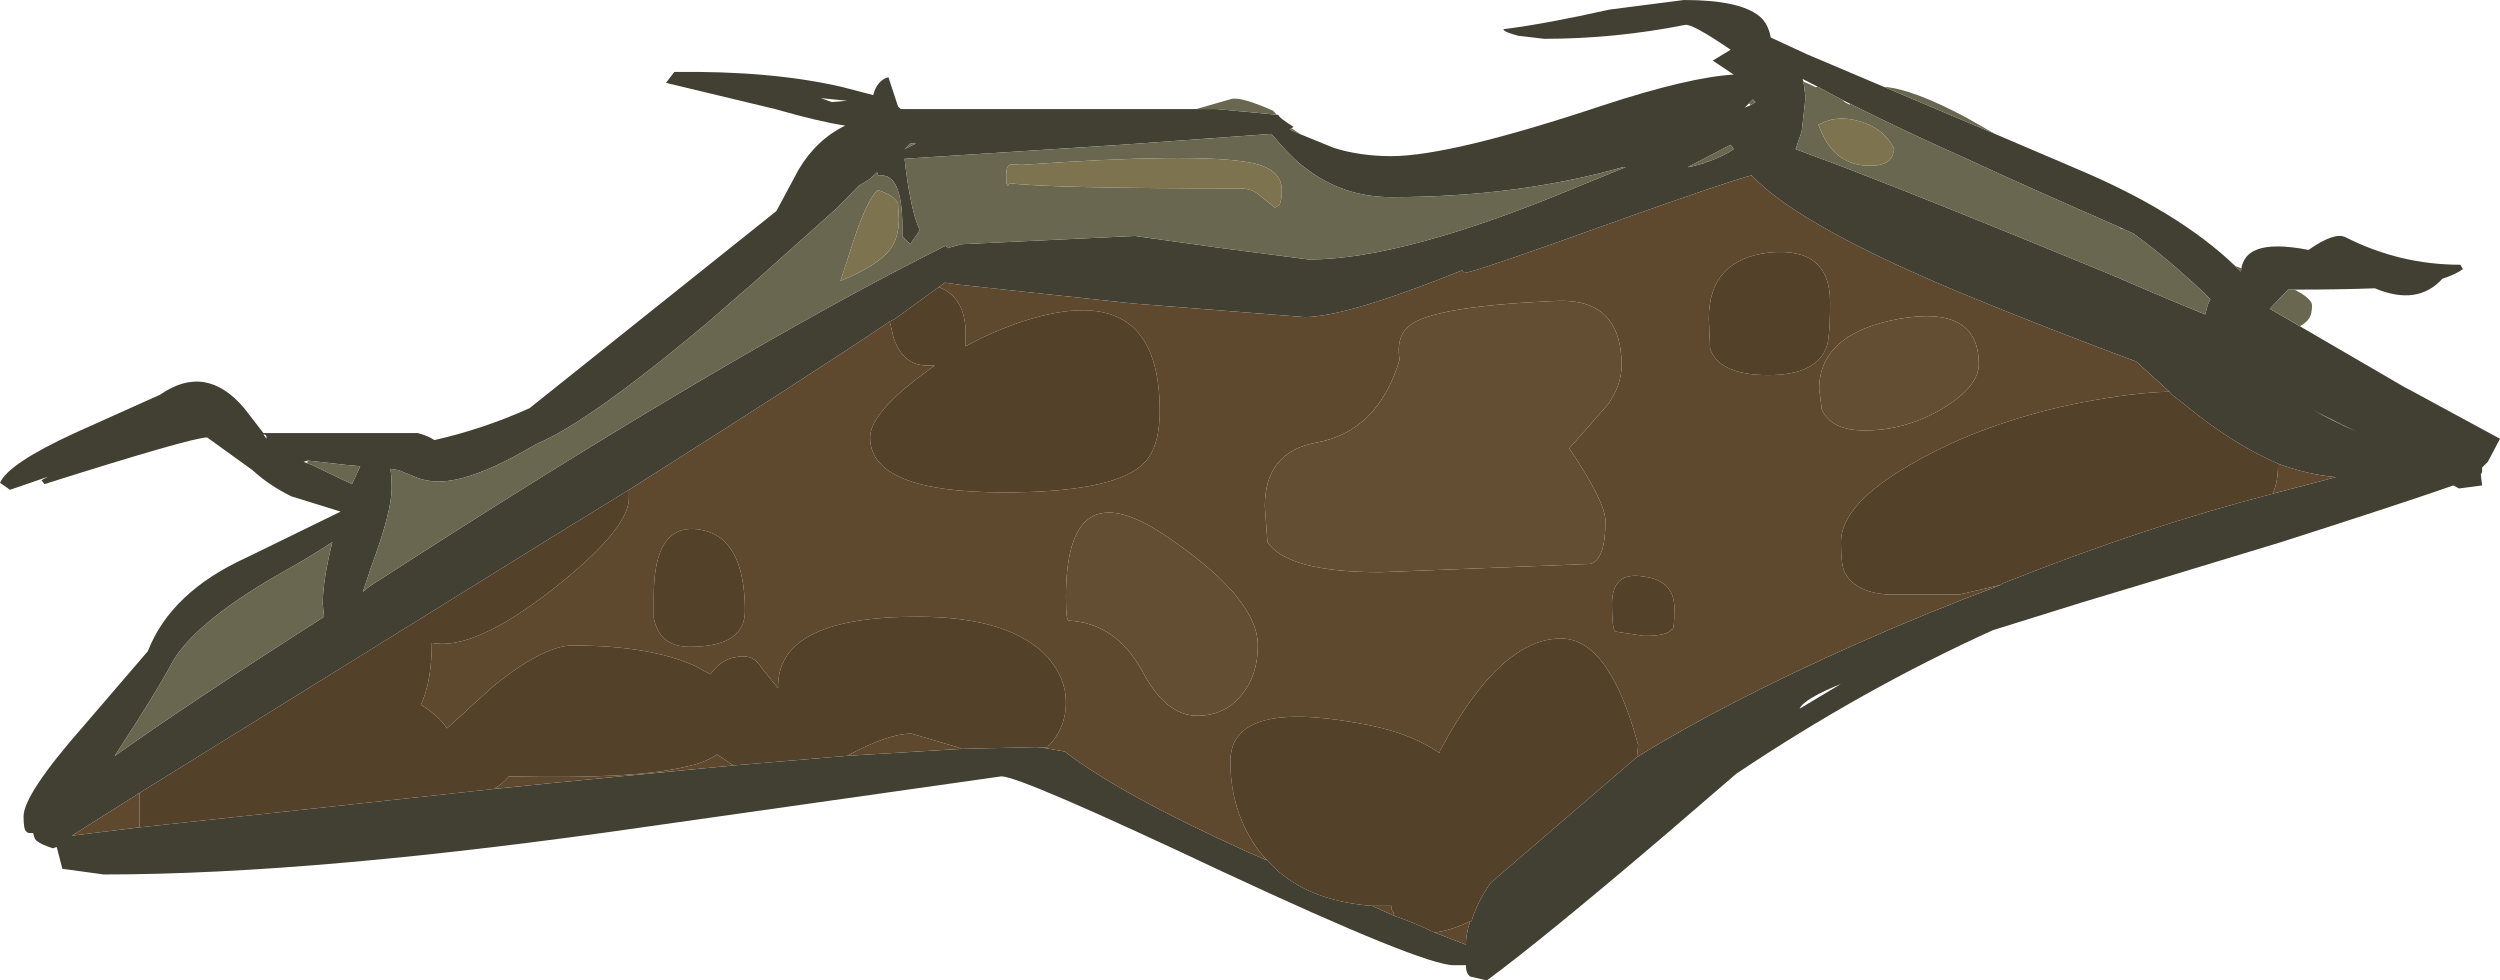 <?xml version="1.0" encoding="UTF-8" standalone="no"?>
<svg xmlns:ffdec="https://www.free-decompiler.com/flash" xmlns:xlink="http://www.w3.org/1999/xlink" ffdec:objectType="shape" height="112.4px" width="286.6px" xmlns="http://www.w3.org/2000/svg">
  <g transform="matrix(1.0, 0.0, 0.0, 1.0, 143.3, 112.4)">
    <path d="M5.8 -97.0 L9.6 -95.45 Q12.6 -94.5 16.2 -94.5 23.0 -94.5 40.55 -100.35 50.35 -103.55 55.45 -103.85 L53.05 -105.45 55.1 -106.7 Q50.7 -109.7 49.9 -109.55 41.85 -107.95 33.75 -107.95 L30.75 -108.3 Q29.05 -108.75 29.05 -109.05 34.1 -109.7 41.2 -111.3 L49.75 -112.4 Q56.2 -112.4 58.45 -110.5 59.4 -109.7 59.7 -108.1 L63.8 -106.2 72.65 -102.45 85.4 -97.05 94.65 -93.1 Q106.45 -88.15 112.95 -81.9 L113.6 -81.25 113.65 -81.65 Q113.95 -83.2 115.35 -83.75 117.25 -84.55 121.35 -83.75 124.35 -85.85 125.6 -85.2 131.8 -82.05 138.75 -82.05 L139.05 -81.55 Q138.25 -80.95 136.7 -80.45 133.85 -77.3 128.95 -79.35 125.0 -79.2 119.75 -79.2 L119.3 -79.2 119.0 -79.2 116.9 -77.0 120.35 -75.0 132.3 -68.05 133.15 -67.6 143.3 -62.1 141.9 -59.45 141.25 -58.8 141.25 -58.3 141.1 -58.0 141.25 -56.75 138.6 -56.4 137.95 -56.75 Q132.55 -54.85 118.2 -50.25 L102.55 -45.5 95.25 -43.3 85.15 -40.15 Q70.15 -33.35 55.75 -23.7 L47.85 -16.9 Q33.6 -4.75 27.15 0.0 L25.25 -0.45 Q24.75 -0.8 24.75 -1.75 L23.35 -1.75 Q19.85 -1.75 -3.2 -12.5 -26.3 -23.4 -28.5 -23.4 L-68.65 -17.7 Q-106.9 -12.15 -131.4 -12.15 L-136.15 -12.8 -136.8 -15.3 -137.25 -15.15 Q-138.7 -15.65 -139.0 -15.95 -139.35 -16.1 -139.5 -16.9 L-139.95 -16.9 Q-140.1 -16.9 -140.25 -17.05 -140.6 -17.2 -140.6 -18.8 -140.6 -21.35 -133.65 -29.25 L-126.35 -37.75 Q-123.7 -44.55 -115.0 -48.5 L-104.25 -53.75 -109.9 -55.5 Q-112.45 -56.75 -114.35 -58.5 L-119.55 -62.25 Q-121.3 -62.25 -138.2 -56.9 L-138.55 -57.35 -137.8 -57.75 -142.15 -56.25 -143.3 -57.05 Q-142.35 -59.25 -134.75 -62.75 L-124.95 -67.15 Q-119.7 -70.8 -115.3 -65.6 L-113.1 -62.75 -95.4 -62.75 Q-94.25 -62.45 -93.5 -61.95 -87.95 -63.2 -82.6 -65.6 L-54.3 -88.2 -51.75 -92.95 Q-49.7 -96.4 -46.4 -98.0 -49.4 -98.45 -54.45 -99.9 L-66.95 -102.9 -66.0 -104.15 Q-54.9 -104.3 -46.85 -102.45 L-43.2 -101.5 Q-42.75 -103.2 -41.45 -103.55 L-40.35 -100.2 -40.05 -99.9 -6.15 -99.9 -3.85 -99.9 3.05 -99.25 3.25 -99.25 Q3.25 -98.95 5.0 -97.85 L4.75 -97.7 4.55 -97.55 5.8 -97.0 M57.4 -100.35 L57.95 -100.7 57.65 -101.0 57.2 -100.55 56.7 -100.05 57.4 -100.35 M65.1 -102.45 L63.35 -103.35 63.45 -103.05 63.65 -101.5 63.65 -100.9 63.25 -97.35 62.55 -95.3 64.55 -94.55 68.3 -93.15 Q78.95 -89.05 97.15 -81.55 L98.25 -81.1 105.15 -78.15 109.5 -76.35 109.8 -77.45 110.1 -78.1 109.35 -78.85 Q104.9 -83.0 101.25 -85.65 L100.2 -86.1 99.7 -86.35 Q89.05 -91.0 82.15 -94.2 74.75 -97.5 68.8 -100.5 L67.9 -100.95 Q66.45 -101.7 65.1 -102.45 M55.45 -95.3 L55.3 -95.55 55.1 -95.8 50.2 -93.25 50.35 -93.25 51.55 -93.55 Q54.0 -94.3 55.45 -95.3 M43.1 -93.25 L42.8 -93.25 Q30.6 -89.8 16.2 -89.8 10.7 -89.8 6.4 -93.1 4.85 -94.2 2.45 -97.05 L-14.75 -95.8 -39.6 -94.2 Q-38.95 -88.35 -37.85 -86.0 L-38.95 -84.4 -39.85 -85.3 -39.85 -86.3 Q-39.85 -92.75 -42.6 -92.25 L-42.75 -92.65 -43.55 -91.9 -44.85 -91.1 -47.35 -88.55 -57.3 -79.65 -58.25 -78.85 -62.2 -75.4 Q-75.8 -64.0 -81.8 -61.5 -89.05 -57.2 -93.0 -57.2 -94.6 -57.2 -96.0 -57.85 L-97.6 -58.5 -98.55 -58.65 Q-98.4 -57.85 -98.4 -56.4 -98.4 -53.75 -100.75 -47.4 L-101.7 -44.55 -100.9 -45.2 Q-59.65 -71.9 -34.85 -84.25 L-34.7 -83.95 -33.1 -84.4 -13.2 -85.35 -3.2 -83.95 6.75 -82.65 Q17.65 -82.65 37.7 -91.05 L43.1 -93.25 M105.4 -67.5 L101.6 -70.95 Q91.8 -74.6 83.25 -78.1 63.15 -86.3 57.5 -92.3 54.5 -91.5 42.15 -87.1 26.35 -81.4 24.6 -81.1 L24.3 -81.4 Q11.0 -76.05 6.25 -76.05 L-13.35 -77.6 -33.25 -79.75 -35.0 -80.0 -35.65 -79.5 -36.85 -78.65 -40.7 -75.85 -41.3 -75.55 Q-50.65 -69.25 -71.2 -56.25 L-80.7 -50.4 -127.3 -21.5 -135.05 -16.6 -127.3 -17.55 -86.7 -21.95 -80.35 -22.6 -59.2 -24.65 -46.2 -25.75 -33.1 -26.55 -24.45 -26.75 -23.85 -26.7 -21.25 -26.25 Q-14.9 -21.35 -0.2 -14.7 L2.0 -13.75 Q6.1 -9.15 14.0 -8.55 L16.55 -7.4 Q18.75 -6.65 21.15 -5.5 L24.75 -4.1 Q24.75 -5.35 25.25 -6.8 L25.4 -6.8 Q26.05 -9.0 27.6 -11.2 L44.35 -25.6 Q54.5 -31.9 69.8 -38.7 78.05 -42.35 86.1 -45.35 L86.25 -45.5 Q102.55 -52.0 117.25 -55.8 L124.5 -57.7 Q121.2 -58.0 117.85 -59.25 112.65 -61.5 107.3 -65.9 L105.7 -67.15 105.4 -67.5 M67.75 -34.0 L68.0 -34.1 Q63.5 -32.3 63.0 -31.15 L67.75 -34.0 M121.8 -65.45 Q124.05 -64.15 126.9 -62.9 124.85 -63.85 122.45 -65.1 L121.8 -65.45 M-49.2 -101.15 L-47.95 -100.7 -46.2 -100.85 -49.2 -101.15 M-112.75 -62.25 Q-112.75 -62.6 -113.1 -62.6 L-112.75 -62.1 -112.75 -62.25 M-108.1 -59.3 L-107.55 -59.1 -102.95 -56.9 -102.0 -58.95 -103.6 -59.1 -108.0 -59.6 -108.05 -59.6 -108.5 -59.45 -108.1 -59.3 M-130.05 -25.8 Q-121.85 -31.65 -106.15 -41.7 L-106.3 -43.15 Q-106.3 -45.85 -105.2 -50.25 -107.85 -48.5 -111.8 -46.3 -121.3 -40.75 -123.7 -36.2 -125.25 -33.25 -130.05 -25.9 L-130.15 -25.75 -130.05 -25.8 M-39.6 -95.3 L-38.3 -95.95 -38.95 -95.95 -39.6 -95.3" fill="#424032" fill-rule="evenodd" stroke="none"/>
    <path d="M72.65 -102.45 Q76.0 -102.2 82.15 -98.9 L85.4 -97.05 72.65 -102.45 M112.95 -81.9 L113.65 -81.65 113.6 -81.25 112.95 -81.9 M119.75 -79.2 Q121.75 -78.15 121.75 -77.4 121.75 -76.45 121.45 -75.95 121.1 -75.4 120.35 -75.0 L116.9 -77.0 119.0 -79.2 119.3 -79.2 119.75 -79.2 M-6.15 -99.9 L-2.15 -101.05 Q-1.05 -101.35 2.65 -99.7 L3.05 -99.25 -3.85 -99.9 -6.15 -99.9 M4.75 -97.7 L5.8 -97.0 4.55 -97.55 4.75 -97.7 M57.2 -100.55 L57.65 -101.0 57.95 -100.7 57.4 -100.35 57.2 -100.55 M63.45 -103.05 L64.85 -102.4 65.1 -102.45 Q66.45 -101.7 67.9 -100.95 L68.25 -100.65 68.75 -100.4 68.8 -100.5 Q74.75 -97.5 82.15 -94.2 89.05 -91.0 99.7 -86.35 L99.75 -86.25 100.2 -86.1 101.25 -85.65 Q104.9 -83.0 109.35 -78.85 L110.1 -78.1 109.8 -77.45 109.5 -76.35 105.15 -78.15 98.25 -81.1 97.15 -81.55 Q78.95 -89.05 68.3 -93.15 L64.55 -94.55 62.55 -95.3 63.25 -97.35 63.65 -100.9 63.65 -101.5 63.45 -103.05 M71.05 -93.4 Q72.45 -93.4 73.15 -93.9 73.7 -94.35 73.85 -95.3 72.85 -97.5 70.2 -98.4 67.45 -99.35 65.15 -98.1 65.85 -96.35 66.5 -95.55 68.2 -93.4 71.05 -93.4 M55.45 -95.3 Q54.0 -94.3 51.55 -93.55 L50.35 -93.25 50.2 -93.25 55.1 -95.8 55.3 -95.55 55.45 -95.3 M43.1 -93.25 L37.7 -91.05 Q17.65 -82.65 6.75 -82.65 L-3.2 -83.95 -13.2 -85.35 -33.1 -84.4 -34.7 -83.95 -34.85 -84.25 Q-59.65 -71.9 -100.9 -45.2 L-101.7 -44.55 -100.75 -47.4 Q-98.4 -53.75 -98.4 -56.4 -98.4 -57.85 -98.55 -58.65 L-97.6 -58.5 -96.0 -57.85 Q-94.6 -57.2 -93.0 -57.2 -89.05 -57.2 -81.8 -61.5 -75.8 -64.0 -62.2 -75.4 L-58.25 -78.85 -57.3 -79.65 -47.35 -88.55 -44.85 -91.1 -43.55 -91.9 -42.75 -92.65 -42.6 -92.25 Q-39.85 -92.75 -39.85 -86.3 L-39.85 -85.3 -38.95 -84.4 -37.85 -86.0 Q-38.95 -88.35 -39.6 -94.2 L-14.75 -95.8 2.45 -97.05 Q4.85 -94.2 6.4 -93.1 10.7 -89.8 16.2 -89.8 30.6 -89.8 42.8 -93.25 L43.1 -93.25 M2.85 -88.6 L3.35 -88.9 Q3.65 -89.35 3.65 -90.6 3.65 -93.15 -0.2 -93.8 -6.45 -94.9 -26.15 -93.5 L-27.4 -93.55 Q-27.95 -93.5 -27.95 -92.3 -27.95 -91.05 -27.75 -91.1 L-27.55 -91.4 Q-23.05 -90.8 -1.05 -90.8 0.3 -90.75 1.05 -90.05 L2.85 -88.6 M-108.0 -59.6 L-103.6 -59.1 -102.0 -58.95 -102.95 -56.9 -107.55 -59.1 -108.1 -59.3 -108.0 -59.6 M-130.05 -25.9 Q-125.25 -33.25 -123.7 -36.2 -121.3 -40.75 -111.8 -46.3 -107.85 -48.5 -105.2 -50.25 -106.3 -45.85 -106.3 -43.15 L-106.15 -41.7 Q-121.85 -31.65 -130.05 -25.8 L-130.05 -25.9 M-40.25 -87.3 L-40.35 -89.05 Q-40.75 -90.0 -42.65 -90.6 -43.65 -89.85 -45.05 -86.0 L-46.95 -80.2 Q-42.75 -81.9 -41.3 -83.75 -40.25 -85.1 -40.25 -87.3 M-39.6 -95.3 L-38.95 -95.95 -38.3 -95.95 -39.6 -95.3" fill="#696750" fill-rule="evenodd" stroke="none"/>
    <path d="M71.05 -93.4 Q68.2 -93.4 66.5 -95.55 65.85 -96.35 65.15 -98.1 67.45 -99.35 70.2 -98.4 72.85 -97.5 73.85 -95.3 73.7 -94.35 73.15 -93.9 72.45 -93.4 71.05 -93.4 M2.85 -88.6 L1.05 -90.05 Q0.3 -90.75 -1.05 -90.8 -23.05 -90.8 -27.55 -91.4 L-27.75 -91.1 Q-27.95 -91.05 -27.95 -92.3 -27.95 -93.5 -27.4 -93.55 L-26.15 -93.5 Q-6.45 -94.9 -0.2 -93.8 3.65 -93.15 3.65 -90.6 3.65 -89.35 3.35 -88.9 L2.85 -88.6 M-40.25 -87.3 Q-40.25 -85.1 -41.3 -83.75 -42.75 -81.9 -46.95 -80.2 L-45.05 -86.0 Q-43.65 -89.85 -42.65 -90.6 -40.75 -90.0 -40.35 -89.05 L-40.25 -87.3" fill="#7d744f" fill-rule="evenodd" stroke="none"/>
    <path d="M59.55 -83.45 Q52.6 -82.65 52.6 -75.85 L52.75 -72.4 Q53.85 -69.4 59.4 -69.4 64.75 -69.4 66.0 -72.4 66.5 -73.35 66.5 -77.75 66.5 -84.1 59.55 -83.45 M-35.65 -79.5 L-35.0 -80.0 -33.25 -79.75 -13.35 -77.6 6.25 -76.05 Q11.0 -76.05 24.3 -81.4 L24.6 -81.1 Q26.35 -81.4 42.15 -87.1 54.5 -91.5 57.5 -92.3 63.15 -86.3 83.25 -78.1 91.8 -74.6 101.6 -70.95 L105.4 -67.5 Q100.15 -67.35 92.9 -65.75 82.95 -63.4 75.65 -59.1 67.75 -54.55 67.75 -50.25 67.75 -47.9 68.1 -46.95 69.2 -44.55 73.0 -44.25 L81.35 -44.25 86.1 -45.35 Q78.05 -42.35 69.8 -38.7 54.5 -31.9 44.35 -25.6 L44.5 -27.0 Q41.2 -39.2 35.65 -39.2 28.7 -39.2 21.9 -26.55 21.75 -26.4 21.75 -26.05 18.1 -28.6 12.1 -29.55 -2.25 -32.1 -2.25 -25.1 -2.25 -20.2 0.1 -16.25 0.9 -14.85 2.0 -13.75 L-0.2 -14.7 Q-14.9 -21.35 -21.25 -26.25 L-23.85 -26.7 -23.3 -26.7 -23.15 -26.85 Q-21.1 -28.9 -21.1 -31.9 -21.1 -34.6 -23.15 -37.0 -27.4 -41.7 -38.15 -41.7 -54.3 -41.7 -54.1 -33.5 L-56.0 -35.85 Q-56.8 -37.15 -58.05 -37.15 -60.45 -37.15 -61.85 -35.1 L-63.6 -36.05 Q-68.8 -38.4 -77.65 -38.4 -81.0 -38.4 -86.85 -33.65 L-92.05 -28.9 Q-93.0 -30.35 -95.05 -31.6 -93.8 -34.3 -93.8 -38.7 -89.05 -37.75 -80.05 -44.75 -71.2 -51.7 -71.2 -55.3 L-71.2 -56.25 Q-50.65 -69.25 -41.3 -75.55 L-40.85 -73.65 Q-39.75 -70.5 -37.05 -70.5 L-36.15 -70.5 -38.3 -68.9 Q-43.55 -64.8 -43.55 -62.25 -43.55 -55.95 -28.2 -55.95 -16.2 -55.95 -12.55 -58.95 -10.35 -60.7 -10.35 -65.3 -10.35 -81.1 -26.95 -75.25 -29.9 -74.2 -32.6 -72.7 L-32.6 -74.15 Q-32.6 -77.85 -35.05 -79.2 L-35.65 -79.5 M117.85 -59.25 Q121.2 -58.0 124.5 -57.7 L117.25 -55.8 Q117.85 -57.2 117.85 -58.95 L117.85 -59.25 M70.45 -63.05 Q75.2 -63.05 79.45 -65.6 83.55 -68.1 83.55 -70.65 83.55 -77.45 74.4 -75.85 65.25 -74.15 65.25 -67.8 L65.55 -65.45 Q66.65 -63.05 70.45 -63.05 M41.05 -66.05 Q42.6 -68.3 42.6 -70.5 42.6 -78.25 35.05 -77.9 21.15 -77.3 18.3 -75.1 16.7 -73.8 17.15 -71.15 14.65 -62.9 7.55 -61.65 1.7 -60.55 1.7 -54.35 L2.0 -50.25 Q4.35 -46.8 14.95 -46.8 L39.0 -47.75 Q40.75 -48.2 40.75 -52.65 40.75 -54.85 36.6 -61.0 L41.05 -66.05 M14.0 -8.55 L16.2 -8.55 Q16.2 -8.05 16.4 -7.9 L16.55 -7.4 14.0 -8.55 M21.15 -5.5 Q23.0 -5.7 25.25 -6.8 24.75 -5.35 24.75 -4.1 L21.15 -5.5 M48.65 -42.65 Q48.65 -45.85 45.15 -46.3 41.5 -46.95 41.5 -43.15 41.5 -40.45 41.85 -40.0 L45.15 -39.5 Q48.0 -39.5 48.3 -40.3 48.65 -39.85 48.65 -42.65 M-127.3 -21.5 L-127.3 -21.0 -127.3 -17.7 -127.3 -17.55 -135.05 -16.6 -127.3 -21.5 M-86.7 -21.95 Q-85.6 -22.6 -84.95 -23.4 -70.7 -23.05 -64.7 -24.5 -62.5 -24.95 -61.1 -25.9 L-59.2 -24.65 -80.35 -22.6 -86.7 -21.95 M-46.2 -25.75 Q-41.45 -28.3 -38.8 -28.3 L-33.4 -26.7 -33.1 -26.55 -46.2 -25.75 M-68.35 -41.55 Q-67.7 -38.25 -64.25 -38.25 -57.9 -38.25 -57.9 -42.35 -57.9 -50.9 -63.15 -51.7 -68.35 -52.45 -68.35 -44.1 L-68.35 -41.55 M-6.05 -30.35 Q-2.9 -30.35 -1.0 -32.7 0.9 -34.95 0.9 -38.4 0.9 -43.95 -10.0 -51.2 -21.1 -58.5 -21.1 -43.95 -21.1 -41.1 -20.75 -41.25 -15.4 -40.95 -12.4 -35.55 -9.7 -30.35 -6.05 -30.35" fill="#5e492f" fill-rule="evenodd" stroke="none"/>
    <path d="M59.55 -83.45 Q66.5 -84.1 66.5 -77.75 66.5 -73.35 66.0 -72.4 64.75 -69.4 59.4 -69.4 53.85 -69.4 52.75 -72.4 L52.6 -75.85 Q52.6 -82.65 59.55 -83.45 M-35.65 -79.5 L-35.05 -79.2 Q-32.6 -77.85 -32.6 -74.15 L-32.6 -72.7 Q-29.9 -74.2 -26.95 -75.25 -10.35 -81.1 -10.35 -65.3 -10.35 -60.7 -12.55 -58.95 -16.2 -55.95 -28.2 -55.95 -43.55 -55.95 -43.55 -62.25 -43.55 -64.8 -38.3 -68.9 L-36.15 -70.5 -37.05 -70.5 Q-39.75 -70.5 -40.85 -73.65 L-41.3 -75.55 -40.7 -75.85 -36.85 -78.65 -35.65 -79.5 M-71.2 -56.25 L-71.2 -55.3 Q-71.2 -51.7 -80.05 -44.75 -89.05 -37.75 -93.8 -38.7 -93.8 -34.3 -95.05 -31.6 -93.0 -30.35 -92.05 -28.9 L-86.85 -33.65 Q-81.0 -38.4 -77.65 -38.4 -68.8 -38.4 -63.6 -36.05 L-61.85 -35.1 Q-60.45 -37.15 -58.05 -37.15 -56.8 -37.15 -56.0 -35.85 L-54.1 -33.5 Q-54.3 -41.7 -38.15 -41.7 -27.4 -41.7 -23.15 -37.0 -21.1 -34.6 -21.1 -31.9 -21.1 -28.9 -23.15 -26.85 L-23.3 -26.7 -23.85 -26.7 -24.45 -26.75 -33.1 -26.55 -33.4 -26.7 -38.8 -28.3 Q-41.45 -28.3 -46.2 -25.75 L-59.2 -24.65 -61.1 -25.9 Q-62.5 -24.95 -64.7 -24.5 -70.7 -23.05 -84.95 -23.4 -85.6 -22.6 -86.7 -21.95 L-127.3 -17.55 -127.3 -17.7 -127.3 -21.0 -127.3 -21.5 -80.7 -50.4 -71.2 -56.25 M2.0 -13.75 Q0.9 -14.85 0.1 -16.25 -2.25 -20.2 -2.25 -25.1 -2.25 -32.1 12.1 -29.55 18.1 -28.6 21.75 -26.05 21.75 -26.4 21.9 -26.55 28.7 -39.2 35.65 -39.2 41.2 -39.2 44.5 -27.0 L44.35 -25.6 27.6 -11.2 Q26.05 -9.0 25.4 -6.8 L25.25 -6.8 Q23.0 -5.7 21.15 -5.5 18.75 -6.65 16.55 -7.4 L16.4 -7.9 Q16.2 -8.05 16.2 -8.55 L14.0 -8.55 Q6.1 -9.15 2.0 -13.75 M86.1 -45.35 L81.35 -44.25 73.0 -44.25 Q69.2 -44.55 68.1 -46.95 67.75 -47.9 67.75 -50.25 67.75 -54.55 75.65 -59.1 82.95 -63.4 92.9 -65.75 100.15 -67.35 105.4 -67.5 L105.7 -67.15 107.3 -65.9 Q112.65 -61.5 117.85 -59.25 L117.85 -58.95 Q117.85 -57.2 117.25 -55.8 102.55 -52.0 86.25 -45.5 L86.1 -45.35 M48.65 -42.65 Q48.65 -39.85 48.3 -40.3 48.0 -39.5 45.15 -39.5 L41.85 -40.0 Q41.5 -40.45 41.5 -43.15 41.5 -46.95 45.15 -46.3 48.65 -45.85 48.65 -42.65 M-68.35 -41.55 L-68.35 -44.1 Q-68.35 -52.45 -63.15 -51.7 -57.9 -50.9 -57.9 -42.35 -57.9 -38.25 -64.25 -38.25 -67.7 -38.25 -68.35 -41.55" fill="#544129" fill-rule="evenodd" stroke="none"/>
    <path d="M41.05 -66.05 L36.6 -61.0 Q40.75 -54.85 40.75 -52.65 40.75 -48.2 39.0 -47.75 L14.95 -46.8 Q4.35 -46.8 2.0 -50.25 L1.7 -54.35 Q1.7 -60.55 7.55 -61.65 14.65 -62.9 17.15 -71.15 16.7 -73.8 18.3 -75.1 21.15 -77.3 35.05 -77.9 42.6 -78.25 42.6 -70.5 42.6 -68.3 41.05 -66.05 M70.45 -63.05 Q66.65 -63.05 65.55 -65.45 L65.25 -67.8 Q65.25 -74.15 74.4 -75.85 83.55 -77.45 83.55 -70.65 83.55 -68.1 79.45 -65.6 75.2 -63.05 70.45 -63.05 M-6.05 -30.35 Q-9.7 -30.35 -12.4 -35.55 -15.4 -40.95 -20.75 -41.25 -21.1 -41.1 -21.1 -43.95 -21.1 -58.5 -10.0 -51.2 0.9 -43.95 0.9 -38.4 0.9 -34.95 -1.0 -32.7 -2.9 -30.35 -6.05 -30.35" fill="#644e33" fill-rule="evenodd" stroke="none"/>
  </g>
</svg>
